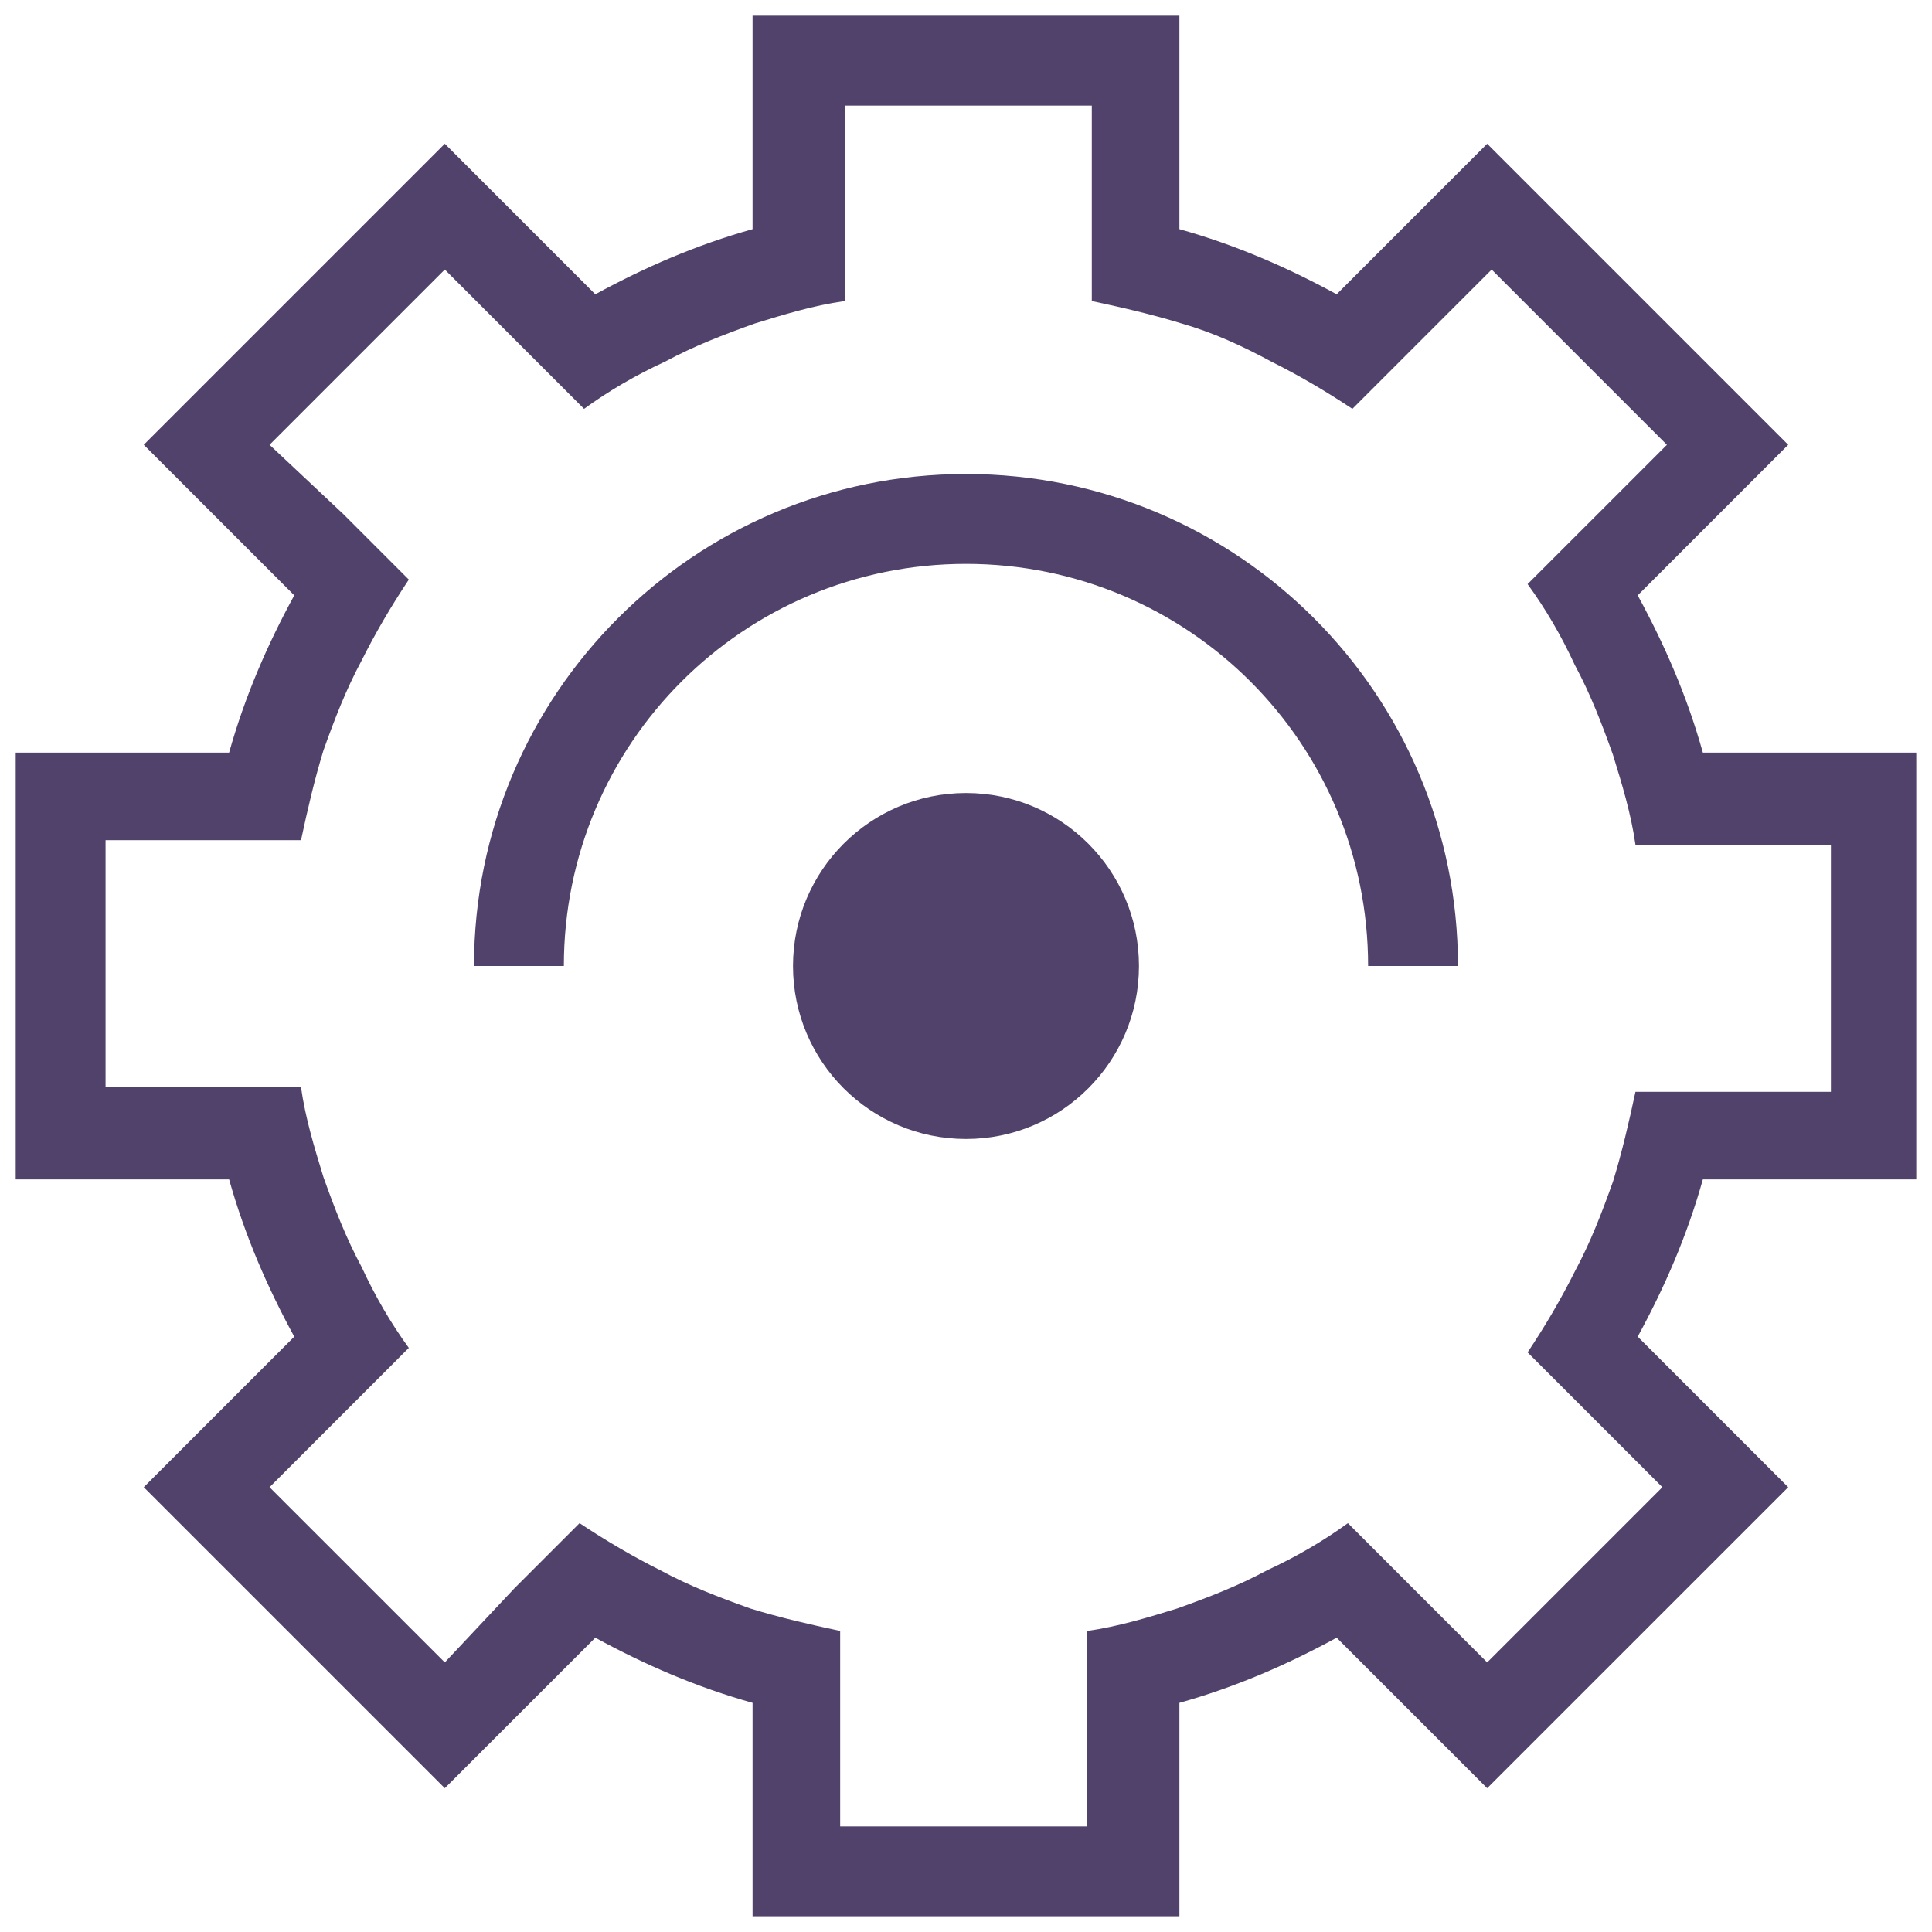 <svg width="61" height="61" viewBox="0 0 61 61" fill="none" xmlns="http://www.w3.org/2000/svg">
<path fill-rule="evenodd" clip-rule="evenodd" d="M60.503 23.762V37.238H53.765C53.269 39.012 52.559 40.643 51.708 42.203L56.46 46.956L46.955 56.46L42.203 51.708C40.643 52.559 39.011 53.269 37.238 53.765V60.503H23.761V53.765C21.988 53.269 20.356 52.559 18.796 51.708L14.044 56.46L4.539 46.956L9.291 42.203C8.44 40.643 7.731 39.012 7.234 37.238H0.496V23.762H7.234C7.731 21.988 8.44 20.357 9.291 18.797L4.539 14.044L14.044 4.539L18.796 9.292C20.356 8.441 21.988 7.731 23.761 7.235V0.496H37.238V7.235C39.011 7.731 40.643 8.441 42.203 9.292L46.955 4.539L56.46 14.044L51.708 18.797C52.559 20.357 53.269 21.988 53.765 23.762H60.503ZM52.487 46.956L50.147 44.615L48.231 42.7C48.799 41.849 49.296 40.998 49.722 40.146C50.218 39.224 50.572 38.302 50.927 37.309C51.211 36.387 51.424 35.465 51.637 34.472H54.545H57.808V26.67H54.545H51.637C51.495 25.677 51.211 24.755 50.927 23.832C50.572 22.84 50.218 21.917 49.722 20.995C49.296 20.073 48.799 19.222 48.231 18.442L50.289 16.385L52.63 14.044L47.097 8.511L44.756 10.852L42.699 12.909C41.848 12.342 40.997 11.845 40.145 11.42C39.224 10.923 38.302 10.498 37.309 10.214C36.387 9.93 35.465 9.717 34.472 9.505V6.596V3.334H26.669V6.596V9.505C25.676 9.646 24.754 9.93 23.832 10.214C22.839 10.569 21.917 10.923 20.995 11.42C20.072 11.845 19.222 12.342 18.441 12.909L16.384 10.852L14.044 8.511L8.511 14.044L10.852 16.243L12.908 18.3C12.341 19.151 11.845 20.002 11.419 20.853C10.923 21.776 10.568 22.698 10.213 23.691C9.93 24.613 9.717 25.535 9.504 26.528H6.596H3.333V34.33H6.596H9.504C9.645 35.317 9.927 36.234 10.208 37.151L10.213 37.167C10.568 38.16 10.923 39.082 11.419 40.005C11.845 40.927 12.341 41.778 12.908 42.558L10.852 44.615L8.511 46.956L14.044 52.488L16.242 50.148L18.299 48.091C19.15 48.658 20.002 49.154 20.852 49.58C21.774 50.077 22.697 50.431 23.69 50.786C24.612 51.07 25.534 51.282 26.527 51.495V54.403V57.666H34.329V54.403V51.495C35.322 51.353 36.245 51.07 37.167 50.786C38.16 50.431 39.082 50.077 40.004 49.58C40.926 49.154 41.777 48.658 42.558 48.091L44.614 50.148L46.955 52.488L52.487 46.956Z" fill="#51426B"/>
<path d="M30.5 14.966C21.917 14.966 14.966 21.918 14.966 30.5H17.803C17.803 23.478 23.477 17.803 30.5 17.803C37.522 17.803 43.196 23.478 43.196 30.5H46.033C46.033 21.918 39.082 14.966 30.5 14.966Z" fill="#51426B"/>
<path d="M30.5 35.962C33.516 35.962 35.961 33.516 35.961 30.5C35.961 27.484 33.516 25.038 30.5 25.038C27.483 25.038 25.038 27.484 25.038 30.5C25.038 33.516 27.483 35.962 30.5 35.962Z" fill="#51426B"/>
</svg>
